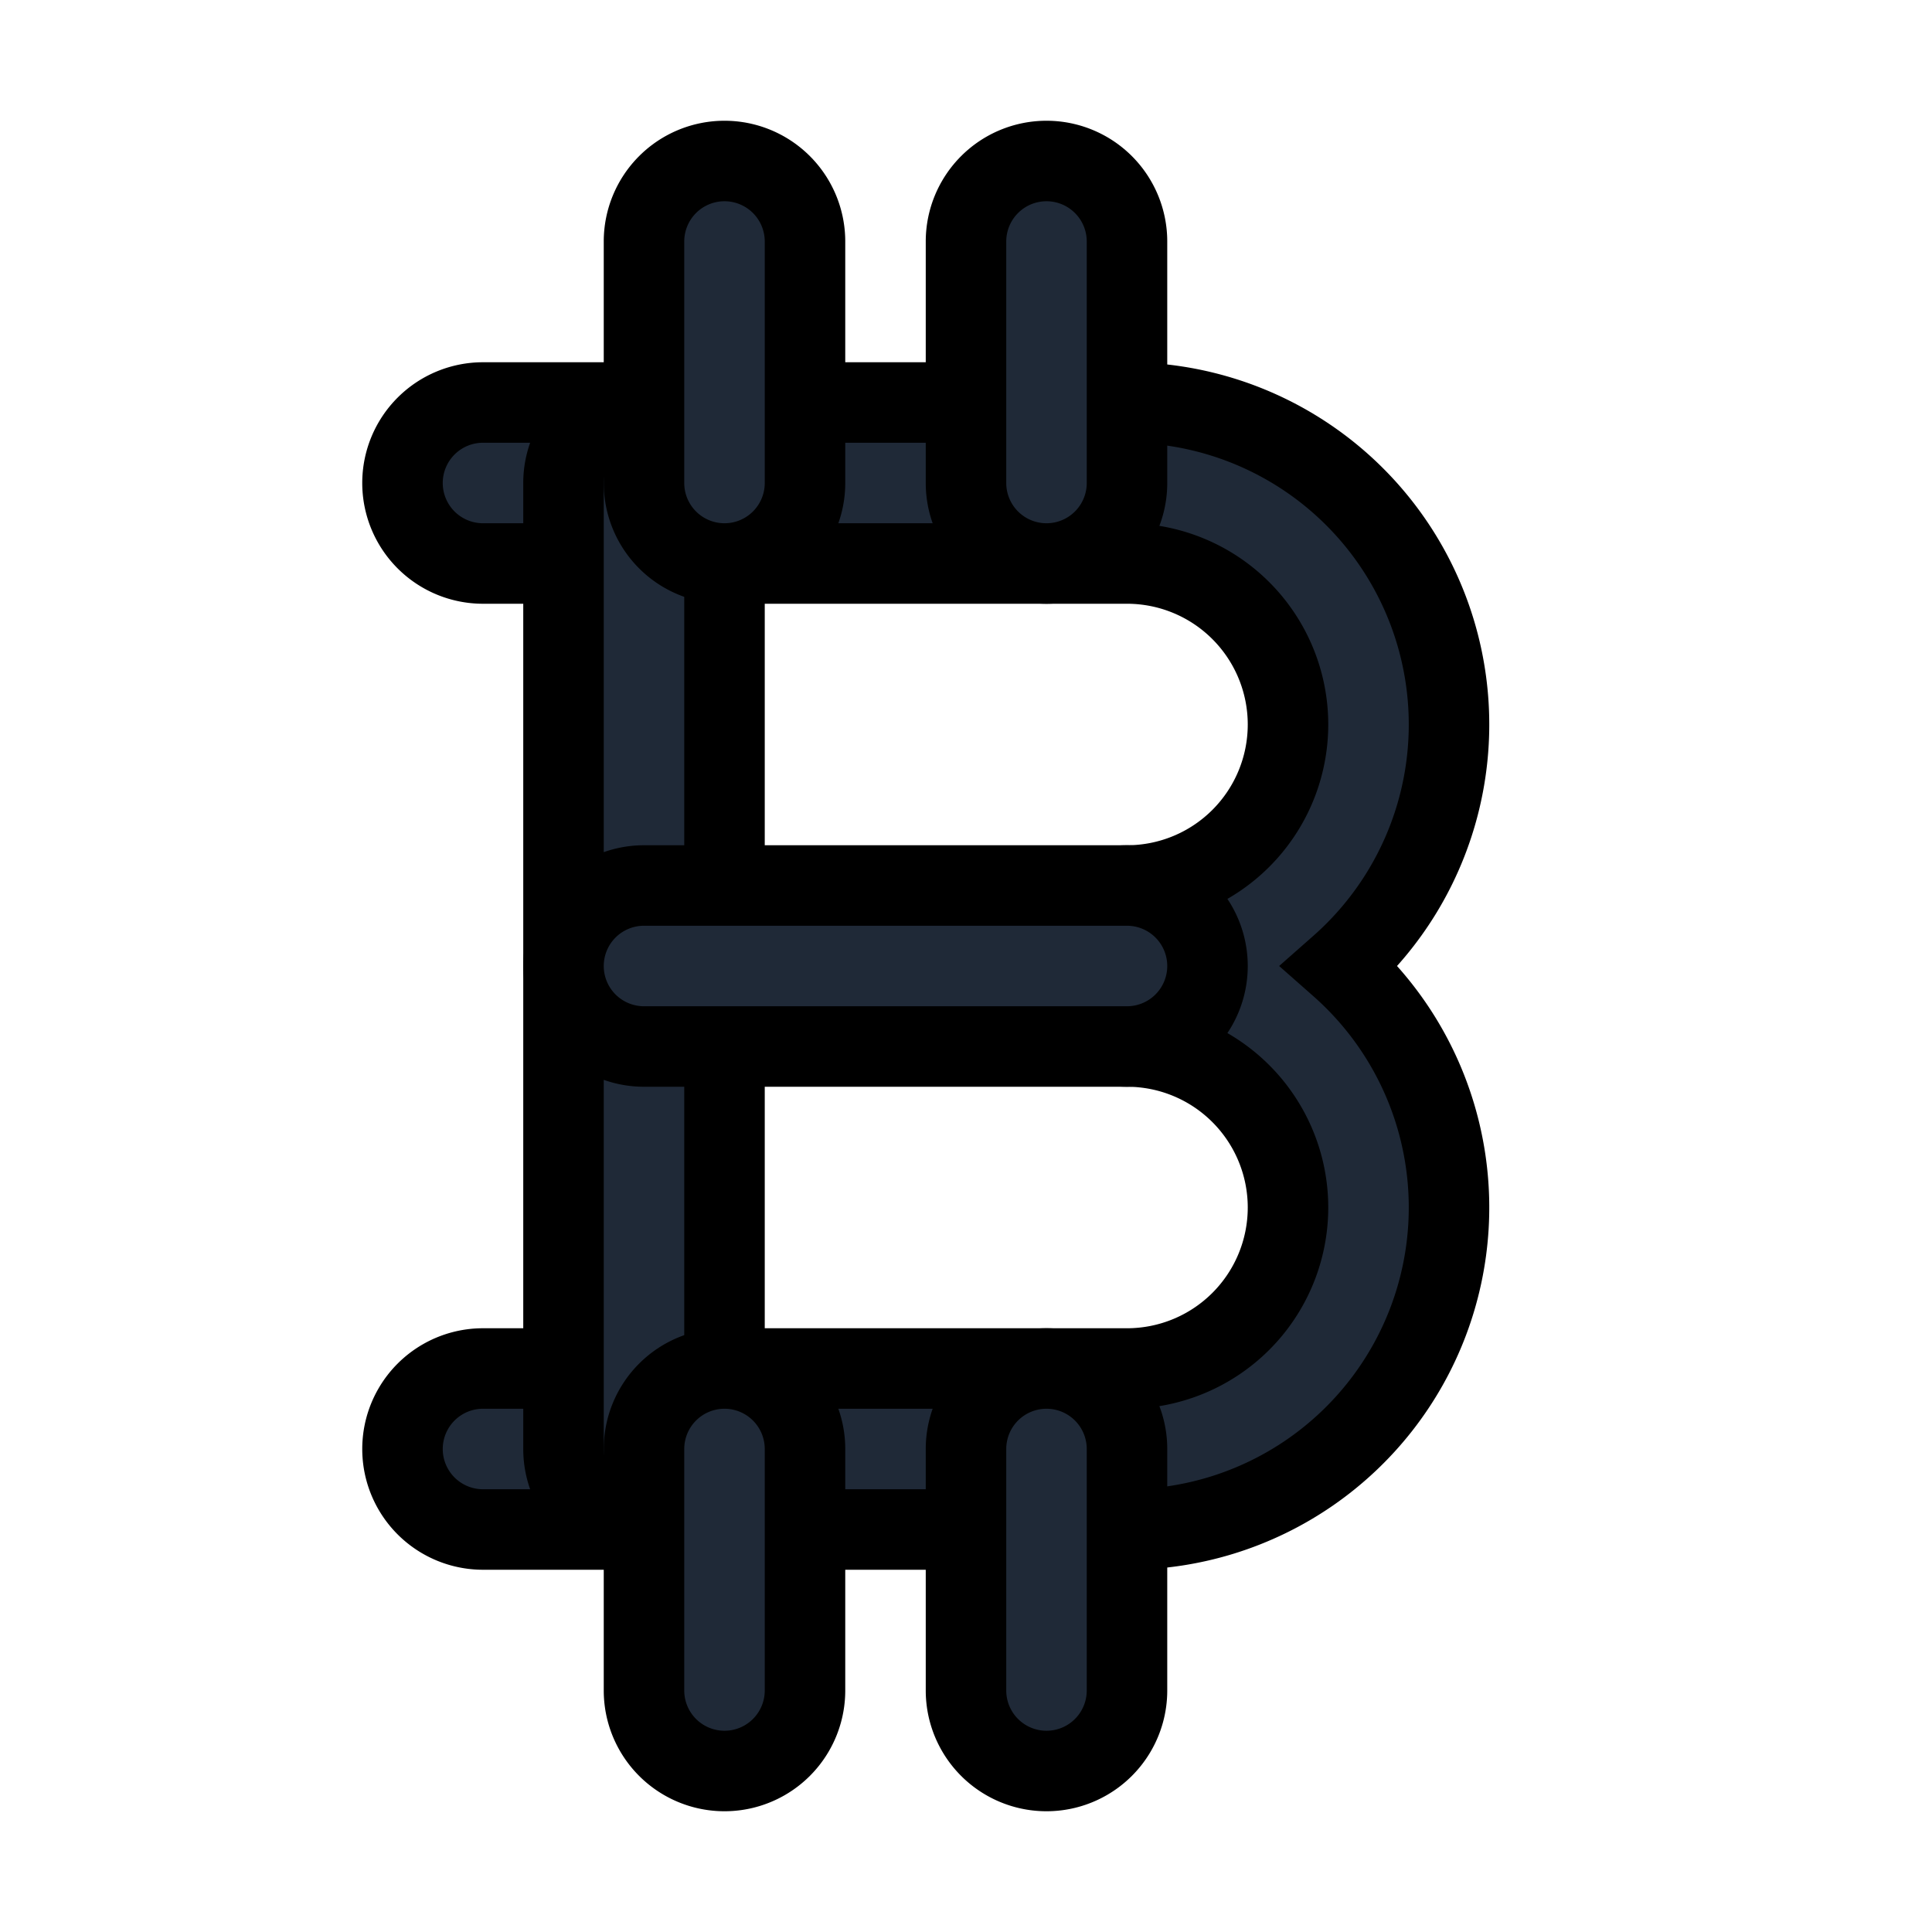 <svg fill="none" stroke="currentColor" viewBox="0 0 24 24">
  <path fill="#1F2937" fill-rule="evenodd" d="M5 6a1 1 0 0 1 1-1h8a4 4 0 0 1 2.646 7A4 4 0 0 1 14 19H6a1 1 0 1 1 0-2h8a2 2 0 0 0 0-4 1 1 0 1 1 0-2 2 2 0 0 0 0-4H6a1 1 0 0 1-1-1z" clip-rule="evenodd"/>
  <path fill="#1F2937" fill-rule="evenodd" d="M8 5a1 1 0 0 1 1 1v12a1 1 0 1 1-2 0V6a1 1 0 0 1 1-1z" clip-rule="evenodd"/>
  <path fill="#1F2937" fill-rule="evenodd" d="M7 12a1 1 0 0 1 1-1h6a1 1 0 1 1 0 2H8a1 1 0 0 1-1-1zM9 2a1 1 0 0 1 1 1v3a1 1 0 0 1-2 0V3a1 1 0 0 1 1-1zM13 2a1 1 0 0 1 1 1v3a1 1 0 1 1-2 0V3a1 1 0 0 1 1-1zM9 17a1 1 0 0 1 1 1v3a1 1 0 1 1-2 0v-3a1 1 0 0 1 1-1zM13 17a1 1 0 0 1 1 1v3a1 1 0 1 1-2 0v-3a1 1 0 0 1 1-1z" clip-rule="evenodd"/>
</svg>

